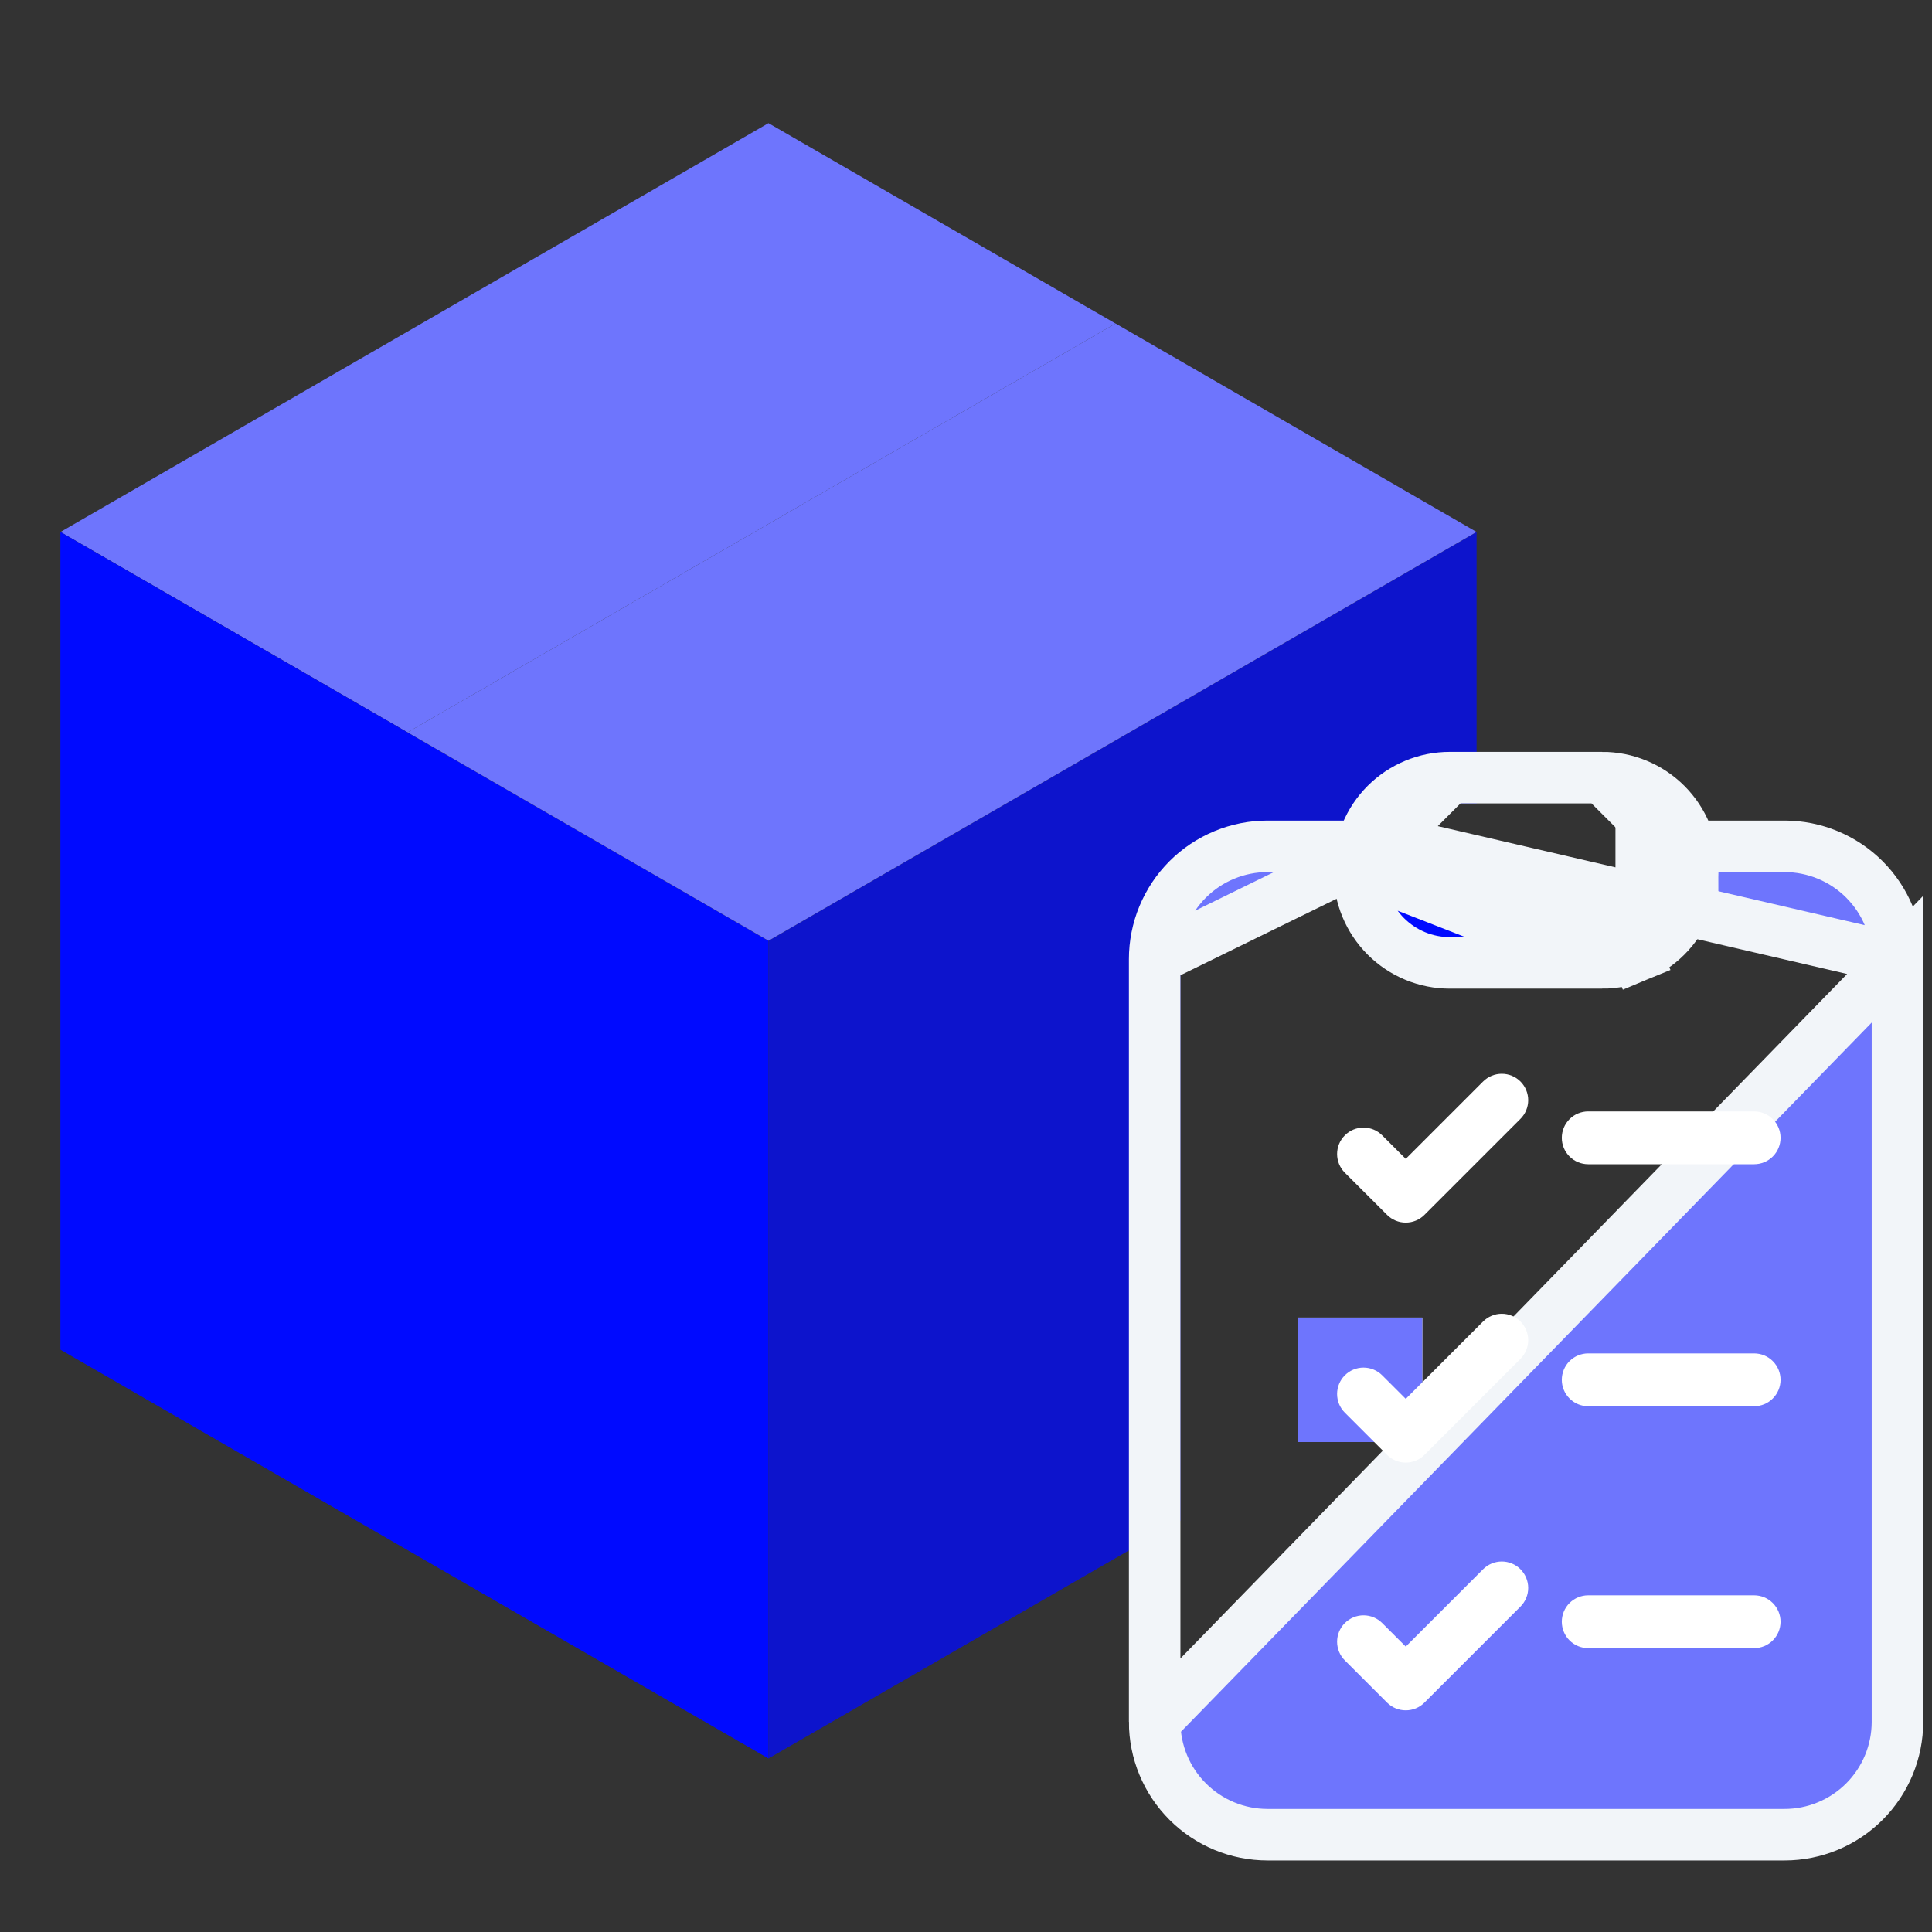 <svg width="75" height="75" viewBox="0 0 75 75" fill="none" xmlns="http://www.w3.org/2000/svg">
<rect x="0" y="0" width="75" height="75" fill="#333333" stroke="none"/>
<path d="M43.305 12.56L15.82 28.43L2.348 20.651L29.832 4.781L43.305 12.56Z" fill="#6E75FD"/>
<path d="M29.831 36.521V68.264L2.344 52.394V20.654L2.347 20.652L15.819 28.431L29.831 36.521Z" fill="#000AFF"/>
<path d="M57.321 20.654V31.188H56.283C55.953 31.187 55.626 31.252 55.321 31.379C55.016 31.505 54.739 31.69 54.505 31.924C54.272 32.157 54.087 32.434 53.96 32.739C53.834 33.044 53.769 33.371 53.769 33.701V33.855H49.203C48.759 33.855 48.319 33.942 47.909 34.112C47.499 34.282 47.126 34.531 46.812 34.845C46.498 35.159 46.249 35.532 46.08 35.942C45.91 36.352 45.822 36.792 45.822 37.236V59.033L29.832 68.264V36.521L57.318 20.652L57.321 20.654Z" fill="#000AFF" fill-opacity="0.75"/>
<path d="M29.833 36.519L15.82 28.429L43.305 12.559H43.307L57.319 20.65L29.833 36.519Z" fill="#6E75FD"/>
<path d="M73.659 37.236V37.236V66.841C73.659 68.003 73.197 69.117 72.376 69.939C71.554 70.761 70.44 71.223 69.278 71.223H69.278H49.205H49.205C48.63 71.223 48.06 71.11 47.528 70.889C46.997 70.669 46.514 70.346 46.107 69.939C45.7 69.532 45.377 69.049 45.157 68.517C44.937 67.986 44.824 67.416 44.824 66.841L73.659 37.236ZM73.659 37.236C73.659 36.074 73.197 34.96 72.376 34.139C71.554 33.317 70.44 32.856 69.278 32.855H69.278H64.712H63.712V33.855V33.866V33.866C63.712 34.065 63.673 34.261 63.597 34.445C63.521 34.629 63.409 34.796 63.269 34.936C63.128 35.077 62.961 35.188 62.778 35.264C62.594 35.34 62.397 35.379 62.199 35.379H62.198H56.285H56.284C56.086 35.379 55.889 35.34 55.705 35.264C55.522 35.188 55.355 35.077 55.214 34.936C55.074 34.796 54.962 34.629 54.886 34.445C54.81 34.261 54.771 34.065 54.771 33.866V33.866V33.855V32.855M73.659 37.236L54.771 32.855M54.771 32.855H53.771M54.771 32.855H53.771M53.771 32.855H49.205C49.205 32.855 49.205 32.855 49.205 32.855C48.63 32.855 48.06 32.969 47.529 33.189C46.997 33.409 46.514 33.732 46.107 34.138C45.7 34.545 45.378 35.028 45.157 35.56C44.937 36.091 44.824 36.661 44.824 37.236C44.824 37.236 44.824 37.236 44.824 37.236M53.771 32.855L44.824 37.236M44.824 37.236V66.841V37.236ZM51.386 52.148H54.215V54.979H51.386V52.148Z" fill="#6E75FD" stroke="#F2F5F9" stroke-width="2"/>
<path d="M63.159 36.188L63.541 37.112C63.115 37.288 62.658 37.379 62.197 37.379L63.159 36.188ZM63.159 36.188L63.541 37.112C63.968 36.935 64.355 36.676 64.681 36.35C65.008 36.024 65.267 35.636 65.443 35.21C65.62 34.783 65.71 34.327 65.71 33.865C65.71 33.865 65.71 33.865 65.71 33.865M63.159 36.188L65.71 33.865M52.77 33.701C52.77 33.701 52.77 33.701 52.77 33.701C52.77 33.24 52.86 32.783 53.037 32.357C53.213 31.93 53.472 31.543 53.798 31.216C54.125 30.89 54.512 30.631 54.939 30.455C55.365 30.278 55.822 30.187 56.283 30.188C56.283 30.188 56.283 30.188 56.283 30.188M52.77 33.701L56.283 30.188M52.77 33.701L52.77 33.855L52.77 33.865C52.77 33.865 52.77 33.865 52.77 33.865C52.77 34.327 52.86 34.783 53.037 35.21C53.213 35.636 53.472 36.024 53.798 36.35C54.125 36.676 54.512 36.935 54.939 37.112C55.365 37.288 55.822 37.379 56.283 37.379C56.283 37.379 56.283 37.379 56.283 37.379H62.197L52.77 33.701ZM56.283 30.188H62.197M56.283 30.188H62.197M62.197 30.188C62.197 30.188 62.197 30.188 62.197 30.188C62.658 30.187 63.115 30.278 63.541 30.455C63.968 30.631 64.355 30.89 64.681 31.216C65.008 31.543 65.267 31.93 65.443 32.357C65.62 32.783 65.71 33.24 65.71 33.701L62.197 30.188ZM65.71 33.865V33.701V33.865Z" fill="#000AFF" stroke="#F2F5F9" stroke-width="2"/>
<path d="M55.212 51.148H50.383V55.98H55.212V51.148Z" fill="#6E75FD"/>
<path d="M54.571 47.461C54.436 47.462 54.303 47.435 54.179 47.384C54.054 47.332 53.941 47.257 53.846 47.161L52.207 45.524C52.111 45.428 52.036 45.316 51.984 45.191C51.933 45.067 51.906 44.933 51.906 44.799C51.906 44.664 51.933 44.531 51.984 44.406C52.036 44.282 52.111 44.169 52.207 44.074C52.302 43.978 52.415 43.903 52.539 43.851C52.664 43.8 52.797 43.773 52.932 43.773C53.066 43.773 53.2 43.8 53.324 43.851C53.449 43.903 53.562 43.978 53.657 44.074L54.571 44.987L57.574 41.984C57.669 41.889 57.782 41.813 57.907 41.762C58.031 41.71 58.164 41.684 58.299 41.684C58.434 41.684 58.567 41.71 58.691 41.762C58.816 41.813 58.929 41.889 59.024 41.984C59.119 42.079 59.195 42.192 59.246 42.317C59.298 42.441 59.325 42.574 59.325 42.709C59.325 42.844 59.298 42.977 59.246 43.102C59.195 43.226 59.119 43.339 59.024 43.434L55.296 47.162C55.201 47.257 55.088 47.333 54.963 47.384C54.839 47.435 54.706 47.462 54.571 47.461Z" fill="white"/>
<path d="M54.571 56.778C54.436 56.778 54.303 56.752 54.179 56.7C54.054 56.649 53.941 56.573 53.846 56.478L52.207 54.84C52.111 54.745 52.036 54.632 51.984 54.508C51.933 54.383 51.906 54.25 51.906 54.115C51.906 53.98 51.933 53.847 51.984 53.723C52.036 53.598 52.111 53.485 52.207 53.39C52.302 53.295 52.415 53.219 52.539 53.168C52.664 53.116 52.797 53.09 52.932 53.09C53.066 53.09 53.2 53.116 53.324 53.168C53.449 53.219 53.562 53.295 53.657 53.39L54.571 54.303L57.574 51.3C57.669 51.205 57.782 51.13 57.907 51.078C58.031 51.026 58.164 51 58.299 51C58.434 51 58.567 51.026 58.691 51.078C58.816 51.13 58.929 51.205 59.024 51.3C59.119 51.396 59.195 51.509 59.246 51.633C59.298 51.757 59.325 51.891 59.325 52.025C59.325 52.16 59.298 52.294 59.246 52.418C59.195 52.542 59.119 52.655 59.024 52.751L55.296 56.479C55.201 56.574 55.088 56.649 54.963 56.7C54.839 56.752 54.706 56.778 54.571 56.778Z" fill="white"/>
<path d="M54.571 66.395C54.436 66.395 54.303 66.369 54.179 66.317C54.054 66.266 53.941 66.19 53.846 66.095L52.207 64.457C52.111 64.362 52.036 64.249 51.984 64.125C51.933 64 51.906 63.867 51.906 63.732C51.906 63.598 51.933 63.464 51.984 63.34C52.036 63.215 52.111 63.102 52.207 63.007C52.302 62.912 52.415 62.836 52.539 62.785C52.664 62.733 52.797 62.707 52.932 62.707C53.066 62.707 53.2 62.733 53.324 62.785C53.449 62.836 53.562 62.912 53.657 63.007L54.571 63.92L57.574 60.917C57.669 60.822 57.782 60.747 57.907 60.695C58.031 60.644 58.164 60.617 58.299 60.617C58.434 60.617 58.567 60.644 58.691 60.695C58.816 60.747 58.929 60.822 59.024 60.917C59.119 61.013 59.195 61.126 59.246 61.25C59.298 61.375 59.325 61.508 59.325 61.643C59.325 61.777 59.298 61.911 59.246 62.035C59.195 62.16 59.119 62.273 59.024 62.368L55.296 66.096C55.201 66.191 55.088 66.266 54.963 66.318C54.839 66.369 54.706 66.395 54.571 66.395Z" fill="white"/>
<path d="M68.095 45.195H61.654C61.382 45.195 61.121 45.087 60.929 44.895C60.737 44.703 60.629 44.442 60.629 44.17C60.629 43.898 60.737 43.637 60.929 43.445C61.121 43.253 61.382 43.145 61.654 43.145H68.095C68.367 43.145 68.628 43.253 68.82 43.445C69.013 43.637 69.121 43.898 69.121 44.17C69.121 44.442 69.013 44.703 68.82 44.895C68.628 45.087 68.367 45.195 68.095 45.195Z" fill="white"/>
<path d="M68.095 54.59H61.654C61.382 54.59 61.121 54.482 60.929 54.289C60.737 54.097 60.629 53.836 60.629 53.565C60.629 53.292 60.737 53.032 60.929 52.839C61.121 52.647 61.382 52.539 61.654 52.539H68.095C68.367 52.539 68.628 52.647 68.82 52.839C69.013 53.032 69.121 53.292 69.121 53.565C69.121 53.836 69.013 54.097 68.82 54.289C68.628 54.482 68.367 54.59 68.095 54.59Z" fill="white"/>
<path d="M68.095 63.98H61.654C61.382 63.98 61.121 63.872 60.929 63.68C60.737 63.488 60.629 63.227 60.629 62.955C60.629 62.683 60.737 62.422 60.929 62.23C61.121 62.038 61.382 61.93 61.654 61.93H68.095C68.367 61.93 68.628 62.038 68.82 62.23C69.013 62.422 69.121 62.683 69.121 62.955C69.121 63.227 69.013 63.488 68.82 63.68C68.628 63.872 68.367 63.98 68.095 63.98Z" fill="white"/>
</svg>
